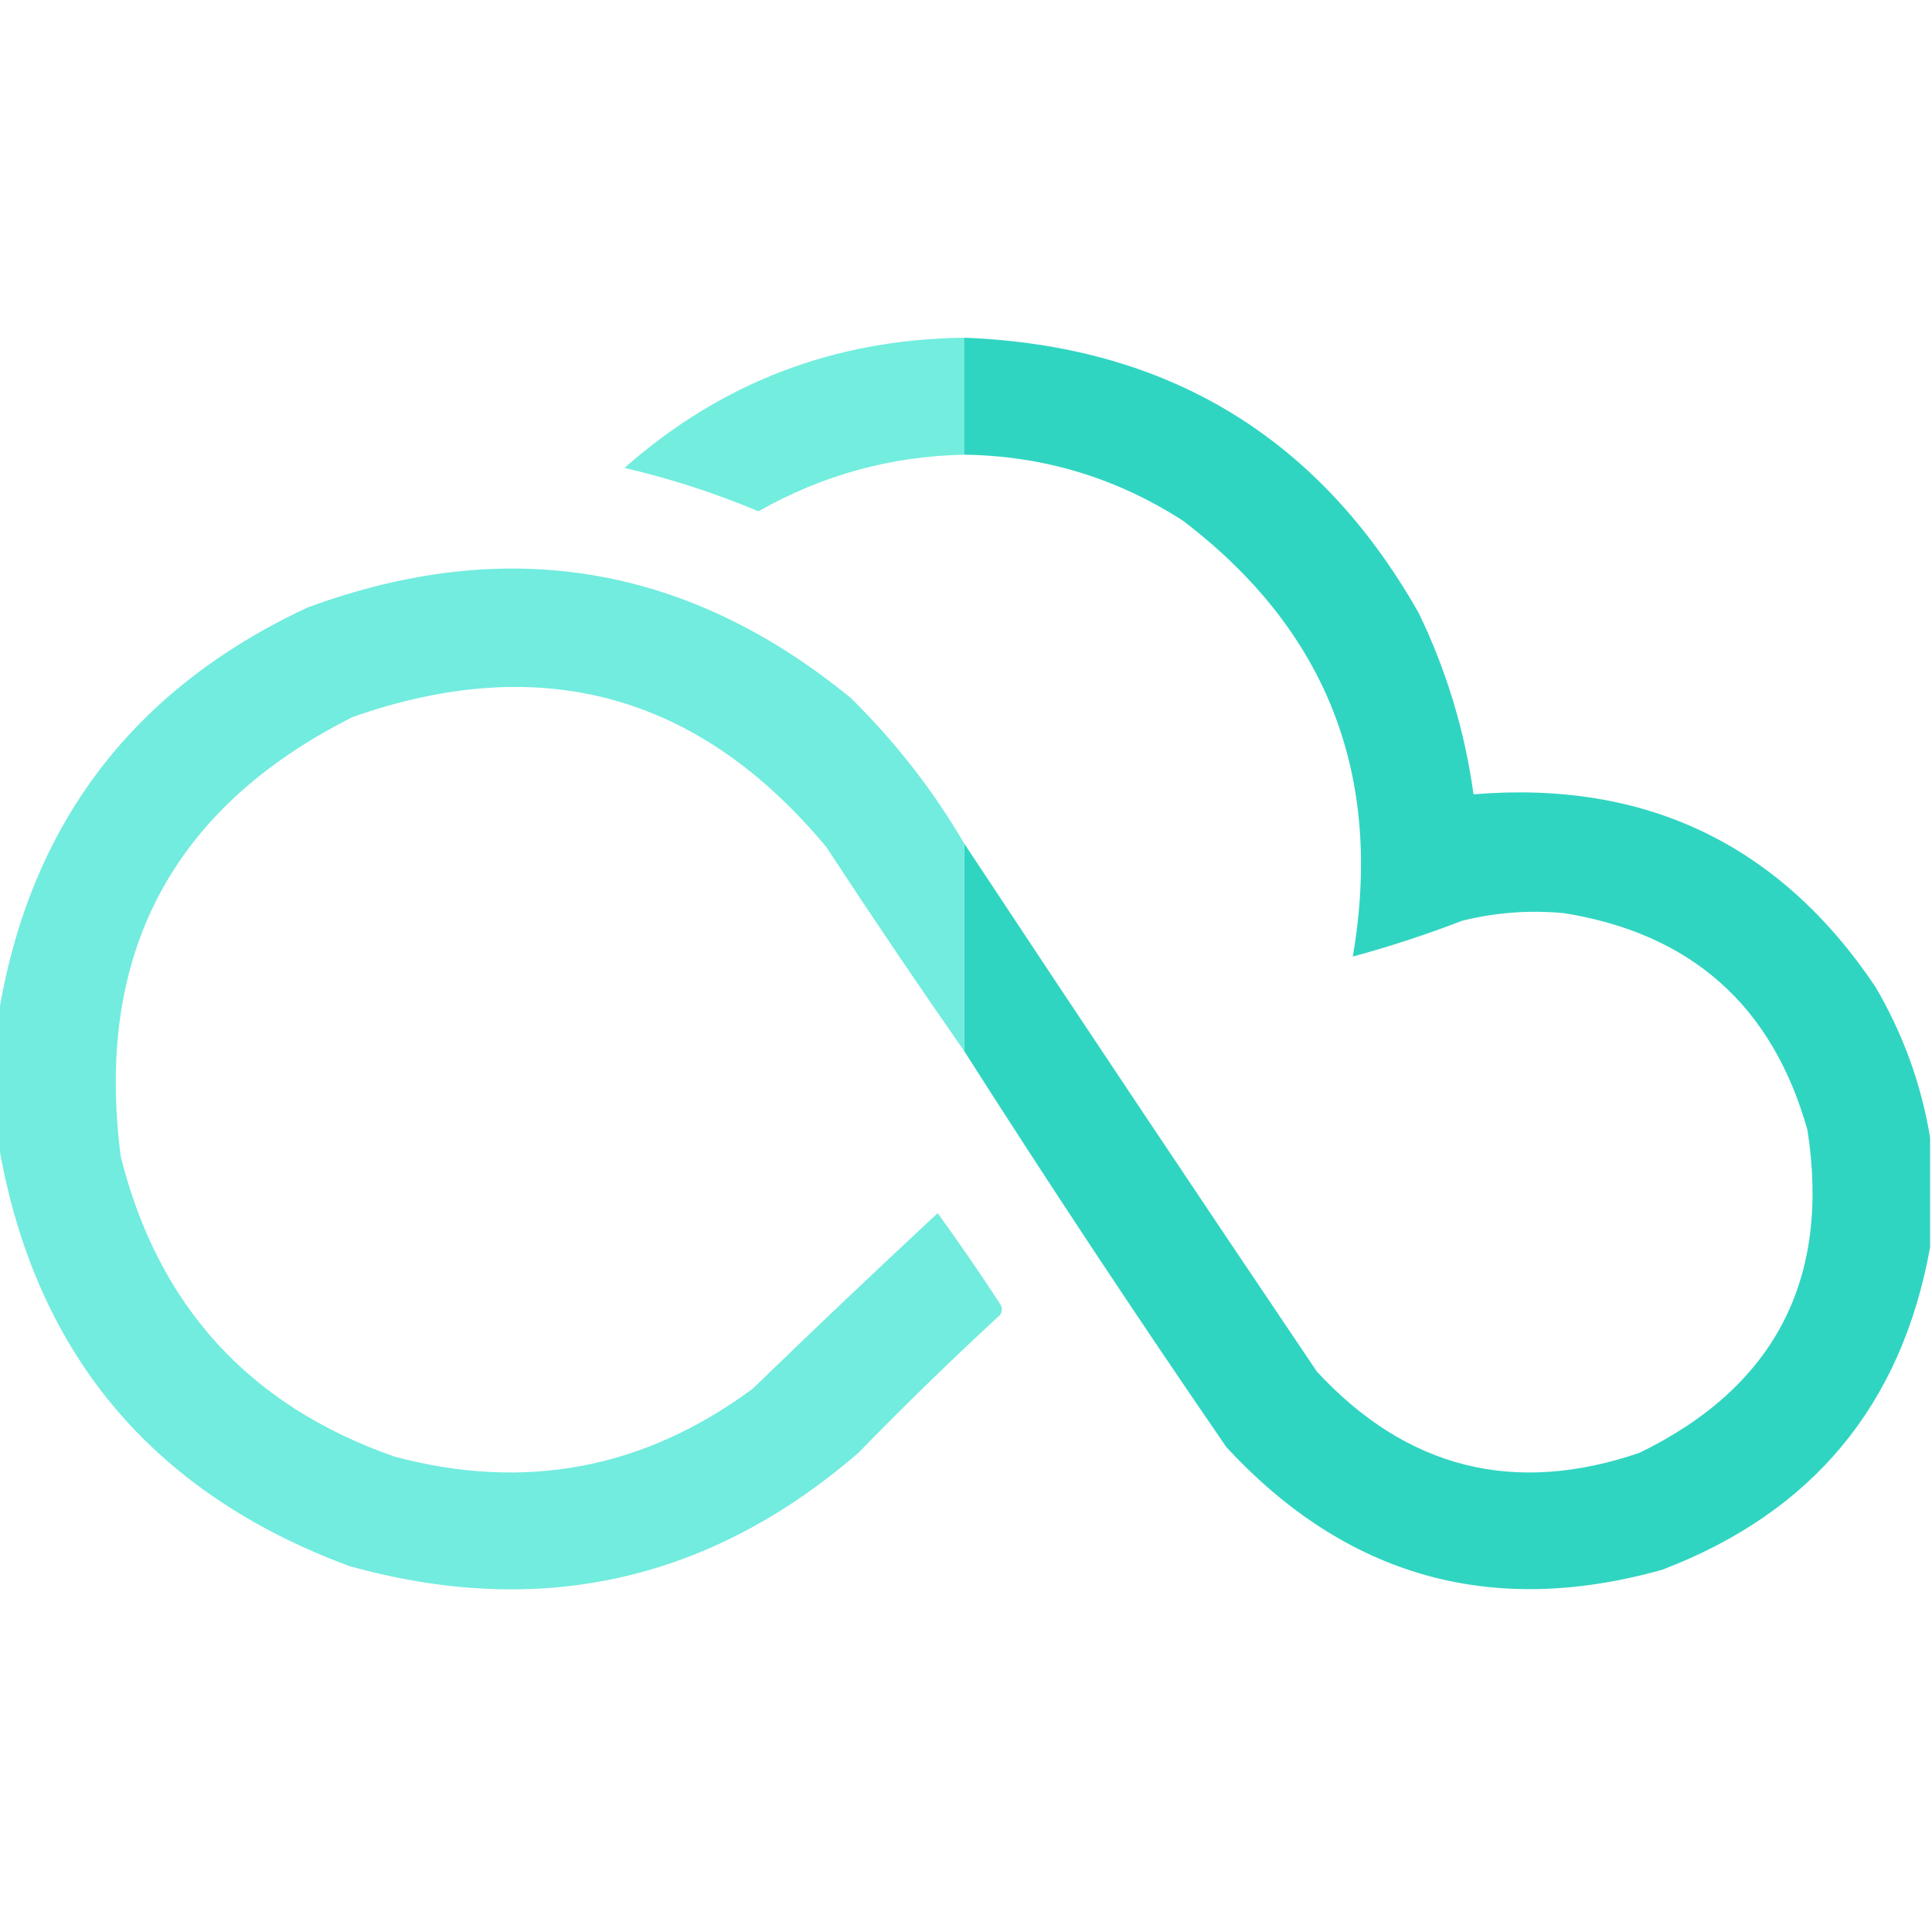 <?xml version="1.0" encoding="UTF-8"?>
<!DOCTYPE svg PUBLIC "-//W3C//DTD SVG 1.1//EN" "http://www.w3.org/Graphics/SVG/1.1/DTD/svg11.dtd">
<svg xmlns="http://www.w3.org/2000/svg" version="1.1" width="512px" height="512px" style="shape-rendering:geometricPrecision; text-rendering:geometricPrecision; image-rendering:optimizeQuality; fill-rule:evenodd; clip-rule:evenodd" xmlns:xlink="http://www.w3.org/1999/xlink">
<g><path style="opacity:0.955" fill="#6cecdd" d="M 255.5,89.5 C 255.5,99.833 255.5,110.167 255.5,120.5C 236.07,120.899 217.904,125.899 201,135.5C 189.482,130.663 177.649,126.83 165.5,124C 191.103,101.404 221.103,89.904 255.5,89.5 Z"/></g>
<g><path style="opacity:0.962" fill="#29d4bf" d="M 255.5,89.5 C 309.439,91.535 349.606,115.868 376,162.5C 383.36,177.745 388.193,193.745 390.5,210.5C 436.136,206.737 471.636,223.737 497,261.5C 504.349,274.056 509.182,287.389 511.5,301.5C 511.5,311.167 511.5,320.833 511.5,330.5C 503.992,372.314 480.326,400.814 440.5,416C 395.276,428.699 356.776,417.866 325,383.5C 301.192,348.872 278.026,313.872 255.5,278.5C 255.5,260.167 255.5,241.833 255.5,223.5C 286.412,270.262 317.578,316.929 349,363.5C 372.799,389.195 401.299,396.361 434.5,385C 470.301,367.57 485.134,339.07 479,299.5C 469.767,266.602 448.267,247.435 414.5,242C 405.39,241.132 396.39,241.799 387.5,244C 377.964,247.679 368.298,250.845 358.5,253.5C 366.713,205.592 351.713,167.092 313.5,138C 295.856,126.619 276.523,120.786 255.5,120.5C 255.5,110.167 255.5,99.833 255.5,89.5 Z"/></g>
<g><path style="opacity:0.961" fill="#6cecdd" d="M 255.5,223.5 C 255.5,241.833 255.5,260.167 255.5,278.5C 243.109,260.739 230.942,242.739 219,224.5C 185.318,183.951 143.485,172.451 93.5,190C 45.536,214.086 25.036,252.92 32,306.5C 41.885,346.051 66.052,372.551 104.5,386C 139.105,395.279 170.772,389.279 199.5,368C 215.682,352.317 232.015,336.817 248.5,321.5C 254.195,329.363 259.695,337.363 265,345.5C 265.667,346.5 265.667,347.5 265,348.5C 252.196,360.304 239.696,372.47 227.5,385C 188.026,419.115 143.026,429.115 92.5,415C 39.737,395.411 8.737,357.911 -0.5,302.5C -0.5,291.5 -0.5,280.5 -0.5,269.5C 7.634,218.861 34.968,182.694 81.5,161C 134.221,141.565 182.221,149.565 225.5,185C 237.243,196.564 247.243,209.397 255.5,223.5 Z"/></g>
</svg>
